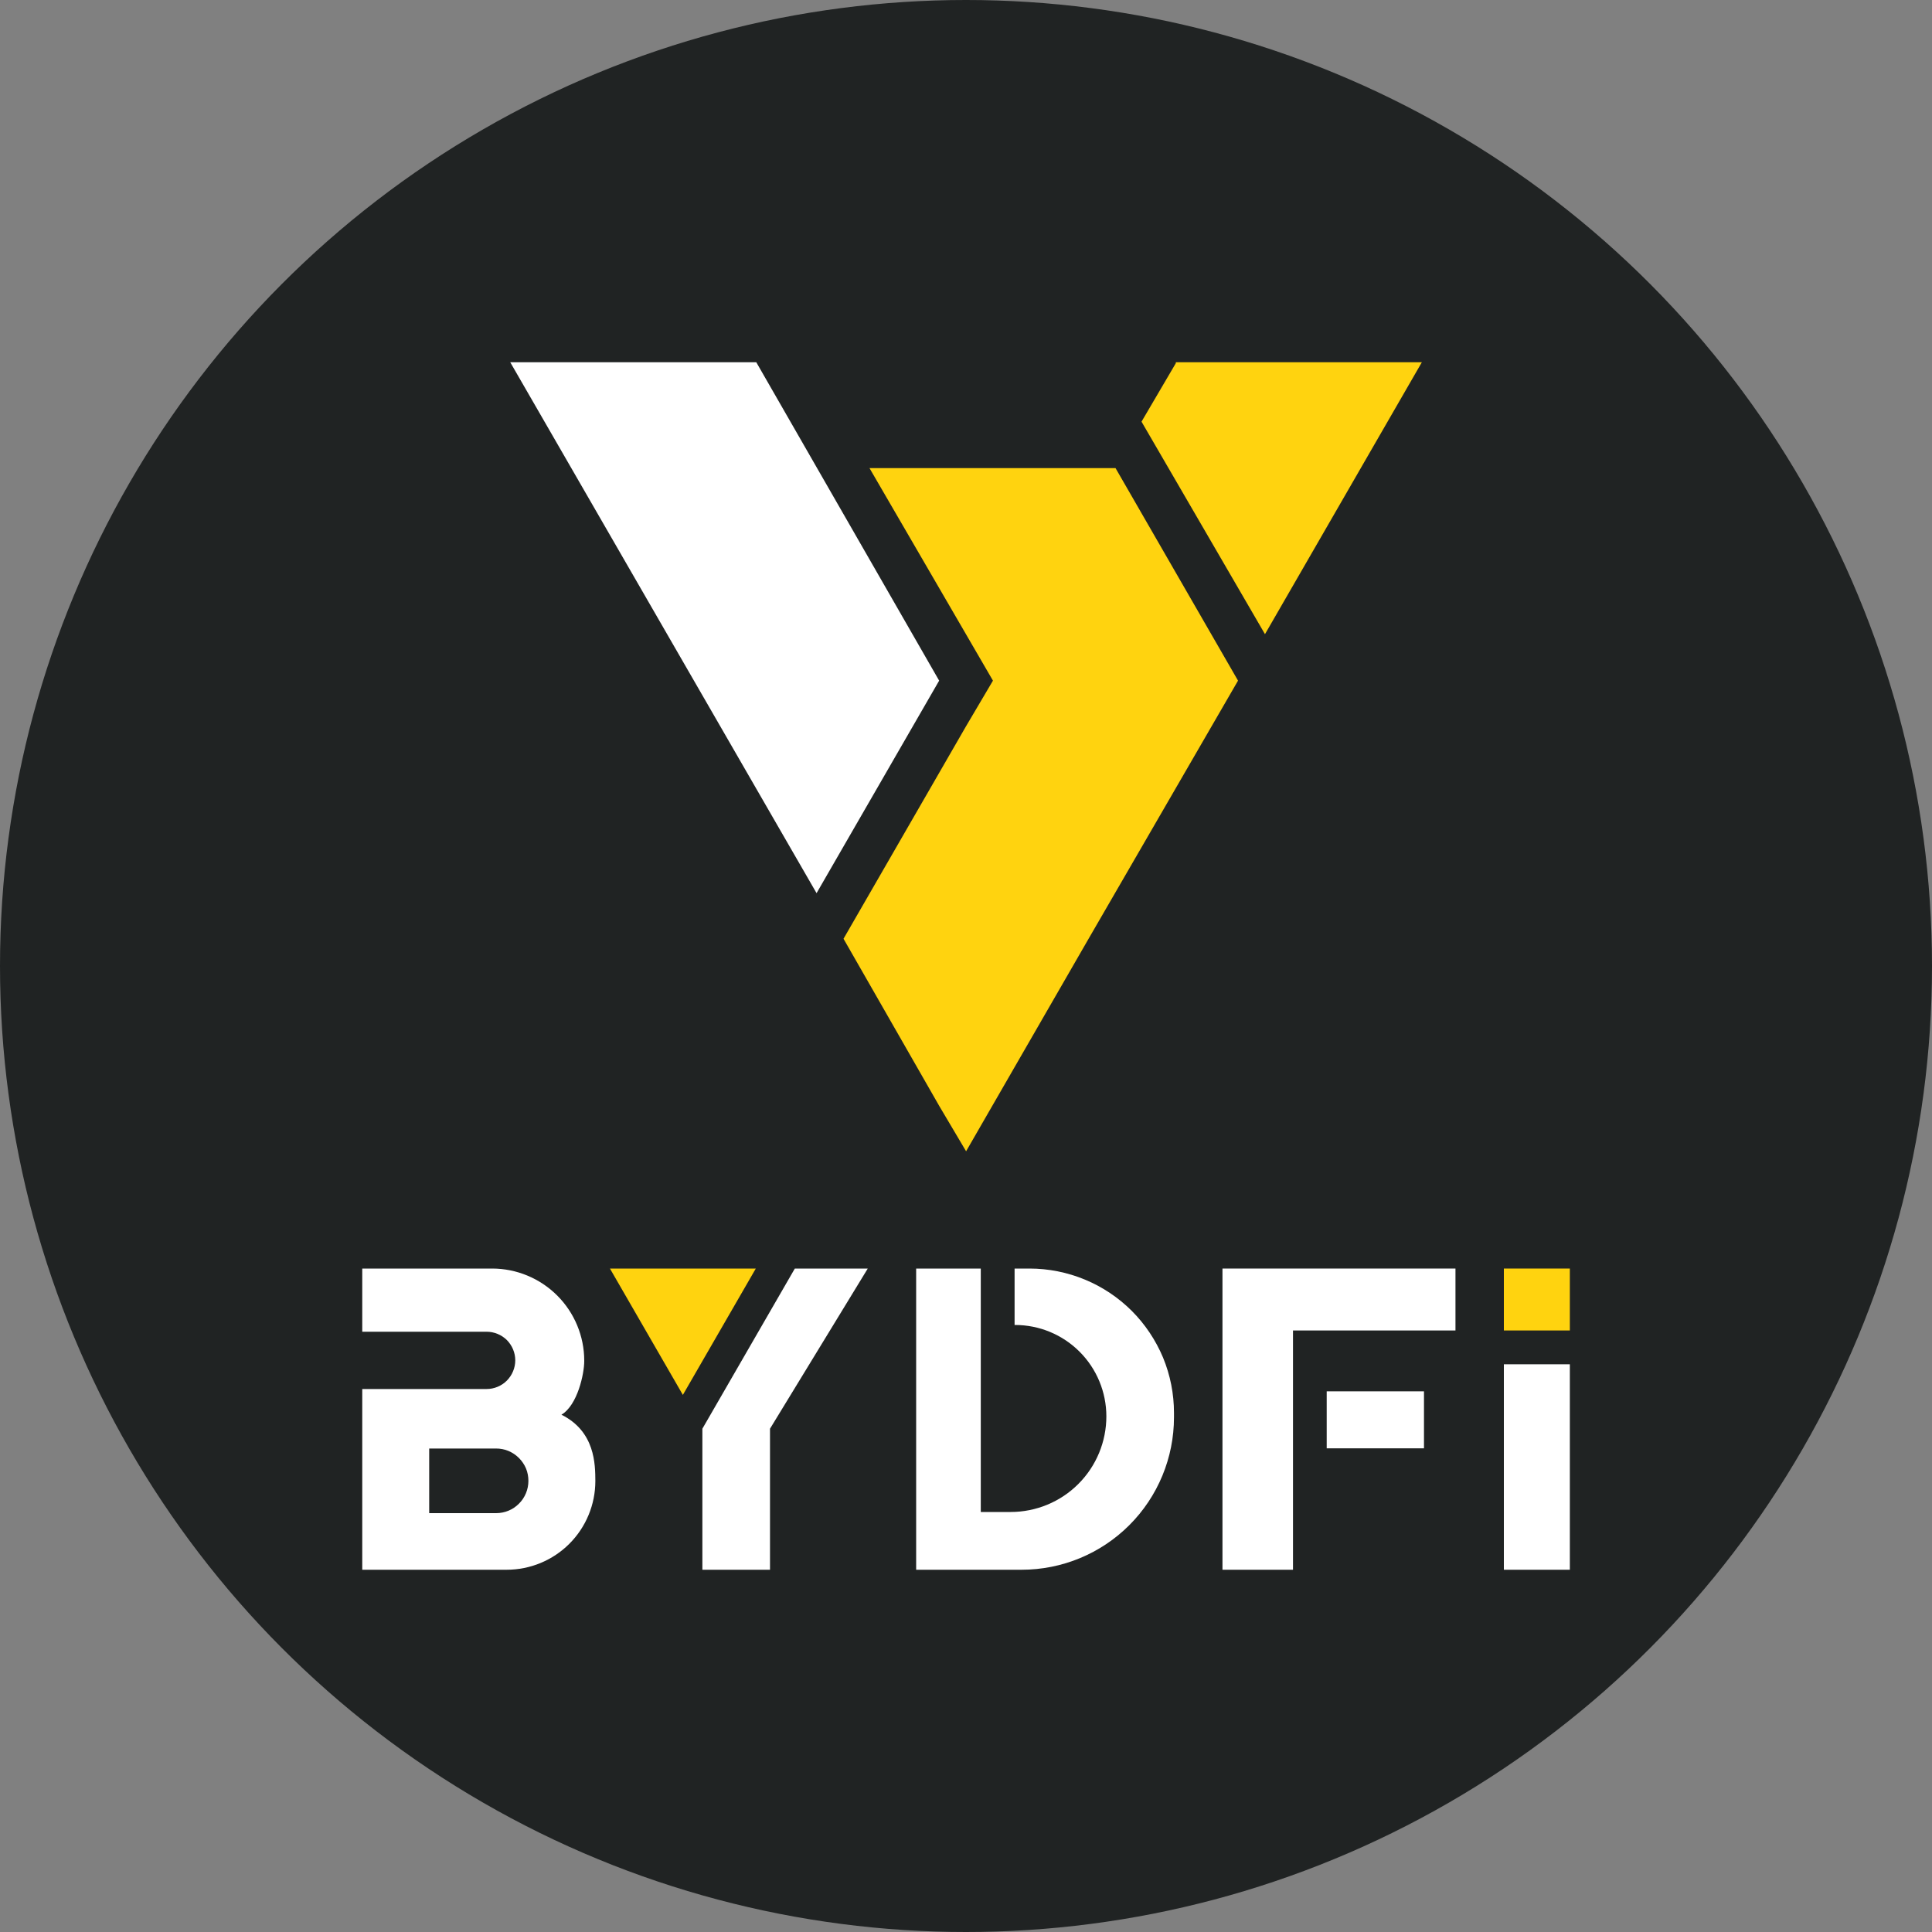 <svg width="20" height="20" viewBox="0 0 20 20" fill="none" xmlns="http://www.w3.org/2000/svg">
<rect x="0" y="0" width="20" height="20" fill="#808080" stroke="none"/>
<circle cx="10" cy="10" r="10" fill="#202323"/>
<path d="M7.829 3.75H5.282L8.453 9.246L9.722 7.046L7.829 3.75Z" fill="white"/>
<path d="M12.172 3.75V3.76L11.817 4.365L13.095 6.565L14.719 3.75H12.172Z" fill="#FFD30F"/>
<path d="M9.001 4.846L10.279 7.046L10.001 7.517L8.732 9.718L9.722 11.447L10.001 11.918L11.269 9.718L12.816 7.046L11.548 4.846H9.001Z" fill="#FFD30F"/>
<path d="M15.067 13.132H12.655V16.25H13.385V13.773H15.067V13.132Z" fill="white"/>
<path d="M14.741 14.403H13.734V14.993H14.741V14.403Z" fill="white"/>
<path d="M16.251 14.123H15.568V16.25H16.251V14.123Z" fill="white"/>
<path d="M16.251 13.132H15.568V13.773H16.251V13.132Z" fill="#FFD30F"/>
<path d="M5.812 14.645C5.979 14.546 6.048 14.22 6.048 14.091V14.085C6.048 13.833 5.947 13.59 5.769 13.412C5.59 13.233 5.347 13.132 5.095 13.132H3.75V13.786H5.037C5.115 13.786 5.191 13.817 5.247 13.872C5.302 13.928 5.334 14.003 5.334 14.082C5.334 14.161 5.302 14.236 5.247 14.292C5.191 14.348 5.115 14.379 5.037 14.379H3.75V16.25H5.244C5.488 16.25 5.722 16.153 5.894 15.981C6.066 15.809 6.163 15.575 6.163 15.332V15.33C6.162 15.161 6.162 14.819 5.812 14.645ZM5.47 15.33C5.47 15.418 5.435 15.504 5.372 15.566C5.31 15.629 5.225 15.664 5.136 15.664H4.443V14.995H5.135C5.179 14.995 5.223 15.003 5.263 15.02C5.304 15.037 5.341 15.062 5.372 15.093C5.403 15.124 5.428 15.161 5.445 15.201C5.462 15.242 5.47 15.286 5.47 15.33Z" fill="white"/>
<path d="M8.228 13.132H8.983L7.971 14.79V16.25H7.271V14.79L8.228 13.132Z" fill="white"/>
<path d="M9.484 13.132V16.25H10.575C10.994 16.25 11.395 16.084 11.691 15.788C11.987 15.492 12.153 15.09 12.153 14.672V14.626C12.153 14.43 12.115 14.236 12.04 14.054C11.964 13.873 11.854 13.708 11.715 13.569C11.576 13.431 11.412 13.321 11.23 13.246C11.049 13.171 10.854 13.132 10.658 13.132H10.503V13.716H10.507C10.758 13.716 10.998 13.815 11.176 13.993C11.353 14.17 11.453 14.411 11.453 14.662C11.453 14.924 11.349 15.176 11.163 15.362C10.977 15.548 10.725 15.652 10.462 15.652H10.153V13.132H9.484Z" fill="white"/>
<path d="M7.069 14.44L7.824 13.132H6.314L7.069 14.44Z" fill="#FFD30F"/>
</svg>
